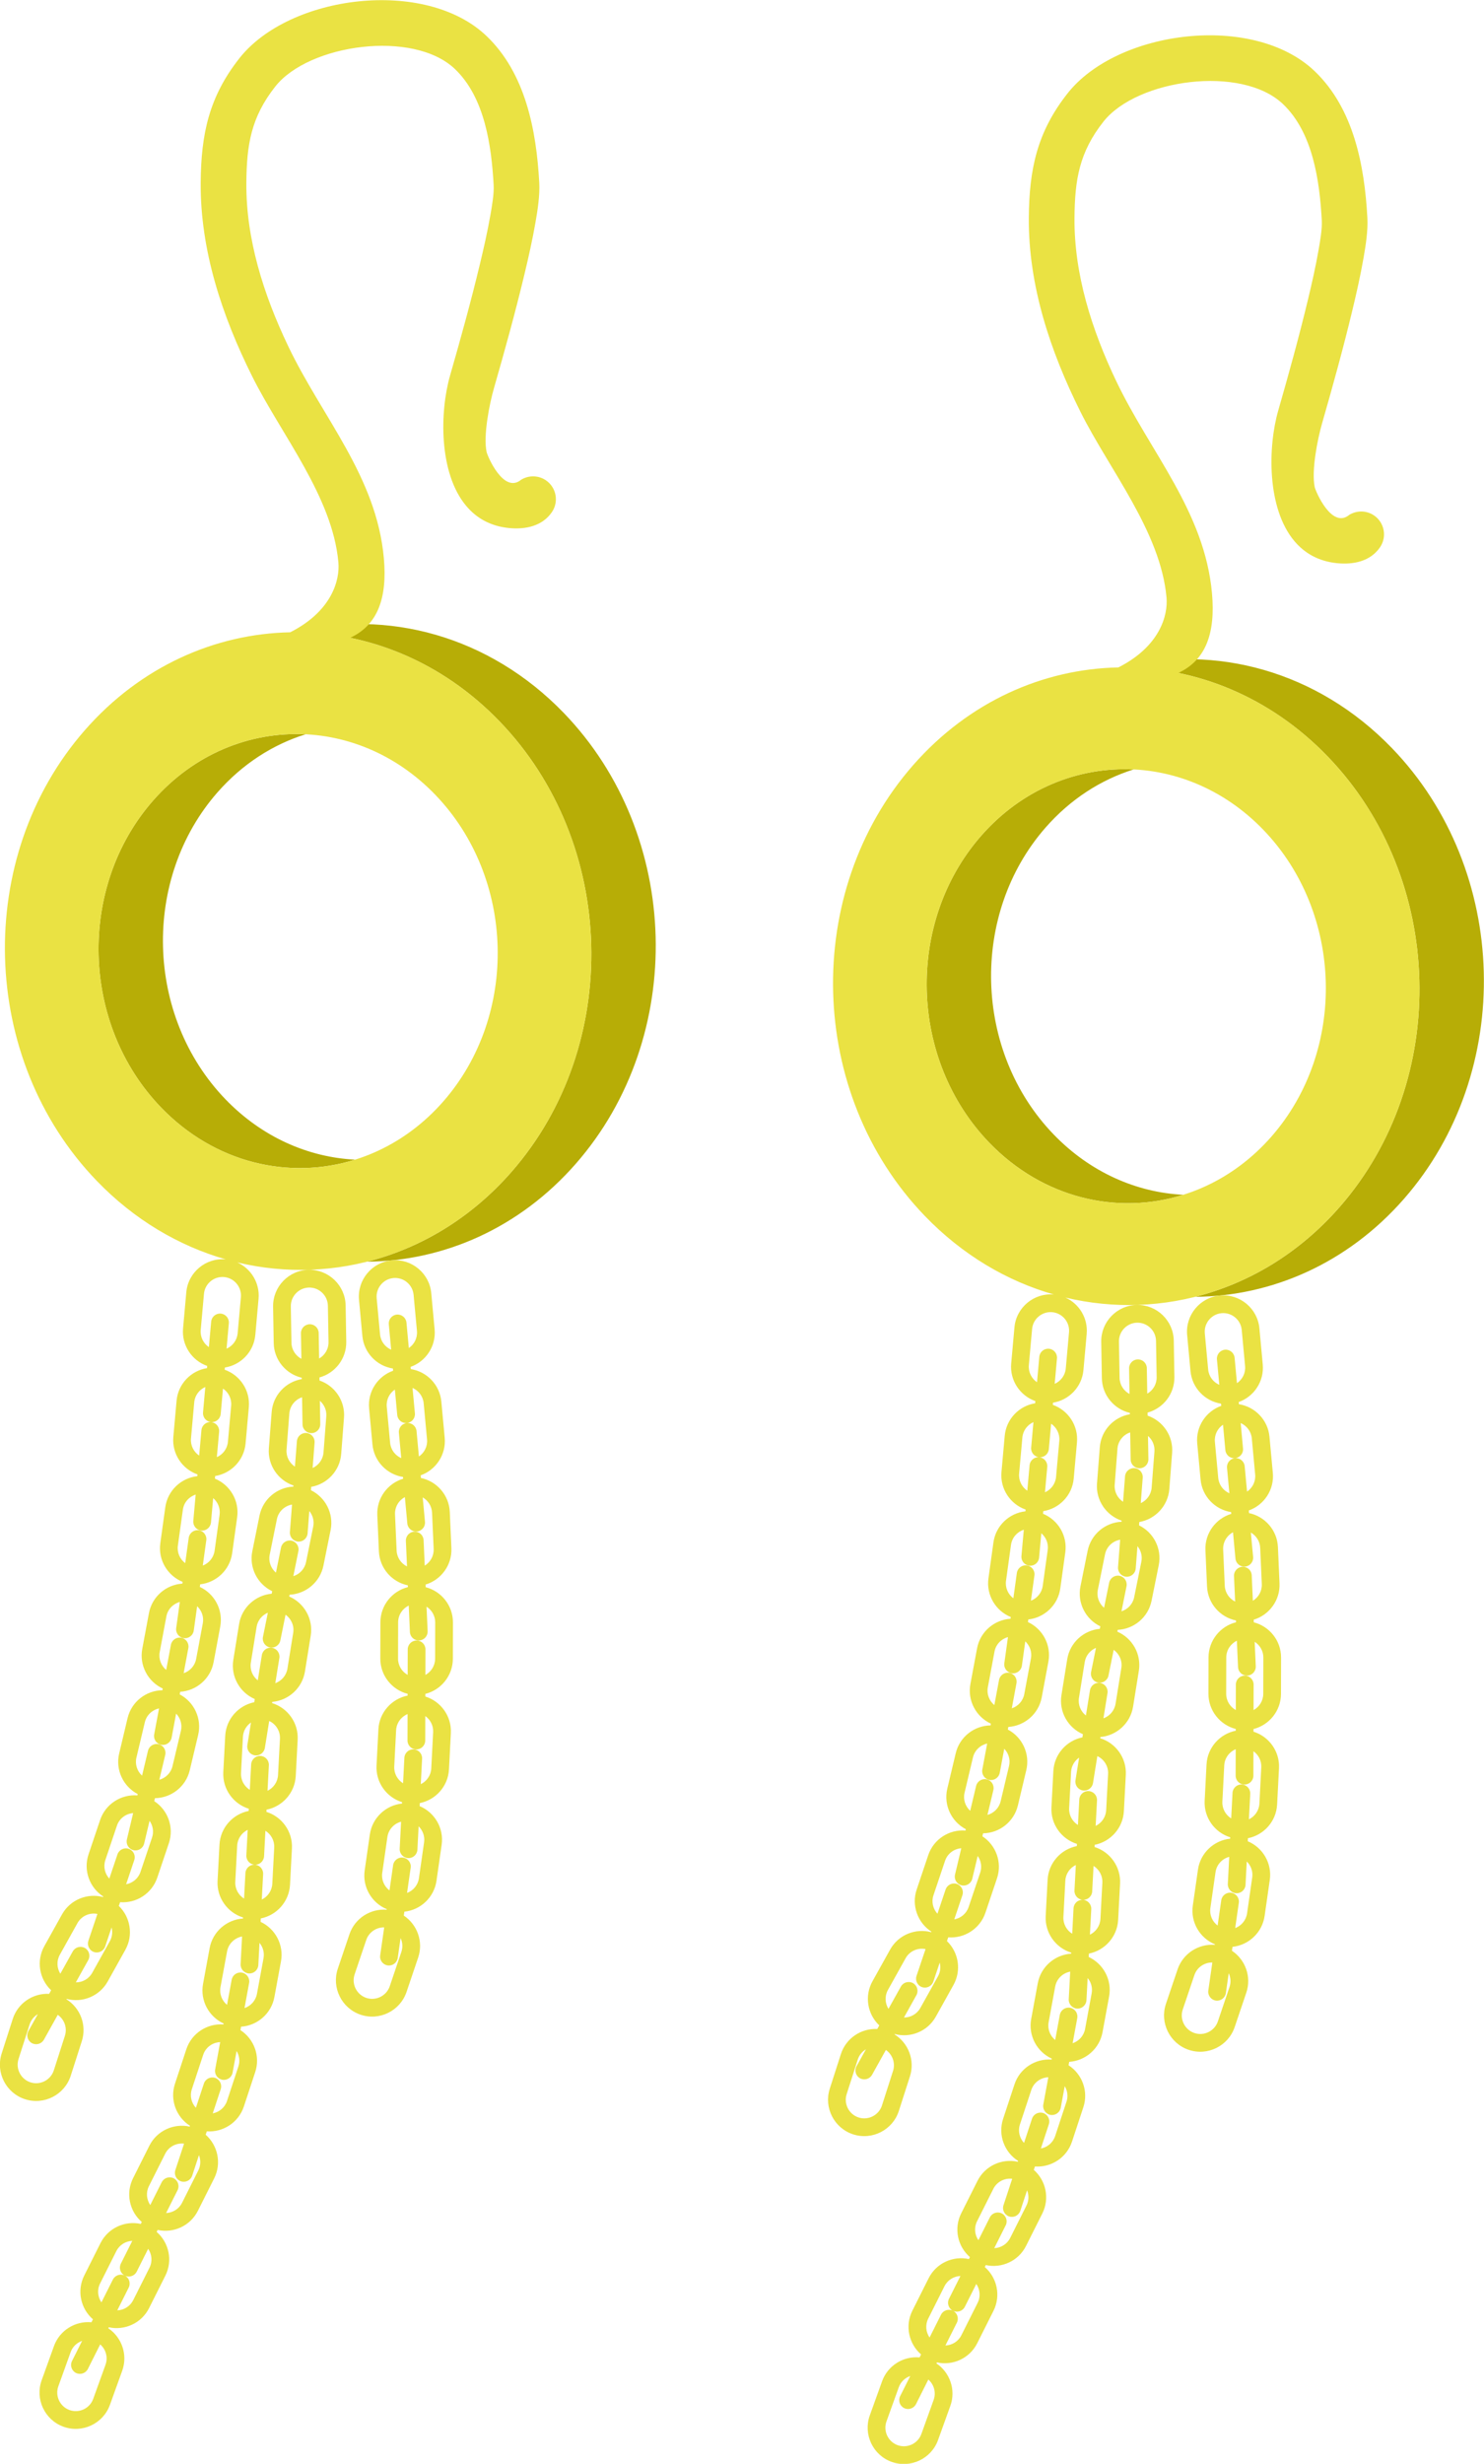 <?xml version="1.0" encoding="UTF-8"?>
<!DOCTYPE svg PUBLIC "-//W3C//DTD SVG 1.1//EN" "http://www.w3.org/Graphics/SVG/1.1/DTD/svg11.dtd">
<!-- Creator: CorelDRAW 2021.5 -->
<svg xmlns="http://www.w3.org/2000/svg" xml:space="preserve" width="699.752mm" height="1160.96mm" version="1.1" style="shape-rendering:geometricPrecision; text-rendering:geometricPrecision; image-rendering:optimizeQuality; fill-rule:evenodd; clip-rule:evenodd"
viewBox="0 0 69975.18 116095.7"
 xmlns:xlink="http://www.w3.org/1999/xlink"
 xmlns:xodm="http://www.corel.com/coreldraw/odm/2003">
 <defs>
  <style type="text/css">
   <![CDATA[
    .fil0 {fill:#B7AD06}
    .fil1 {fill:#EAE243}
   ]]>
  </style>
 </defs>
 <g id="Layer_x0020_1">
  <g id="_1761149179328">
   <path class="fil0" d="M53455.44 36255.32c-1535.16,480.54 -2974.66,1394.21 -4153.42,2738.78 -3569.22,4070.54 -3399.4,10544.16 379.17,14459.26 1727.91,1790.36 3911.17,2735.12 6113.42,2844.53 -3112.87,973.86 -6619.89,164.79 -9150.42,-2457.16 -3778.51,-3914.97 -3948.26,-10388.65 -379.17,-14459.25 1936.93,-2209.14 4576.95,-3255.84 7190.42,-3126.16zm12739.57 20242.07c5243.43,-5980.24 4994,-15490.92 -557.2,-21242.69 -3529.15,-3656.71 -8351.72,-4912.84 -12744.07,-3806.58 3477.86,-24.47 6978.88,1367.15 9707.21,4193.95 5551.18,5751.78 5800.43,15262.45 557.06,21242.69 -1909.9,2178.18 -4285.12,3586.52 -6801.5,4220.35 3598.44,-25.28 7171.98,-1566.72 9838.5,-4607.72zm-51788.91 -21897.83c-1535.18,480.36 -2974.6,1394.21 -4153.44,2738.72 -3569.21,4070.6 -3399.26,10544.16 379.05,14459.45 1728.03,1790.15 3911.29,2734.99 6113.42,2844.22 -3112.75,973.85 -6619.77,164.97 -9150.22,-2457.17 -3778.65,-3914.84 -3948.26,-10388.66 -379.24,-14459.12 1936.94,-2208.96 4576.68,-3255.85 7190.43,-3126.1zm12739.43 20242.01c5243.55,-5980.24 4994.12,-15490.93 -557.12,-21242.83 -3529.09,-3656.64 -8351.72,-4912.71 -12744.01,-3806.46 3477.98,-24.51 6979,1367.17 9707.27,4193.95 5551.12,5751.78 5800.35,15262.47 557.06,21242.71 -1909.98,2178.18 -4285.12,3586.5 -6801.58,4220.35 3598.58,-25.36 7172.04,-1566.6 9838.38,-4607.72z"/>
   <path class="fil1" d="M59948.43 53559.24c3568.89,-4070.72 3399.34,-10544.41 -379.25,-14459.38 -3778.57,-3914.97 -9735.08,-3788.97 -13304.16,281.62 -3569.03,4070.46 -3399.4,10544.28 379.25,14459.13 3778.37,3915.3 9735,3789.09 13304.16,-281.37zm-39049.36 -1655.9c3568.9,-4070.66 3399.34,-10544.34 -379.23,-14459.31 -3778.59,-3914.98 -9735.08,-3788.97 -13304.17,281.63 -3569.02,4070.46 -3399.41,10544.28 379.24,14459.12 3778.39,3915.31 9735.02,3789.04 13304.16,-281.44zm3675.62 -29299.94c349.62,-212.46 806.42,-215.95 1165.87,28.33 490.46,333.29 618.67,1005.13 285.42,1495.75 -451.31,664.16 -1246.78,831.65 -2030.1,753.26 -878.5,-87.93 -1533.24,-473.96 -2007.78,-1036.31 -1312.01,-1554.08 -1252.9,-4457.39 -765.78,-6151.48 500.02,-1739.43 985.09,-3490.38 1407.49,-5250.33 184.53,-769.07 360.59,-1546.91 496.6,-2326.24 70.47,-404.15 172.92,-980.25 150.46,-1389.56 -102.2,-1857.71 -416.2,-4128.15 -1824.28,-5473.25 -1956.49,-1869.13 -6894.23,-1179.8 -8473.98,825.85 -1132.12,1437.62 -1349.75,2723.16 -1362.52,4546.69 -18.27,2625.48 802.68,5234.91 1969.38,7677.8 1607.76,3365.98 4167.65,6141.23 4514.69,9999.67 170.92,1901.72 -313.05,3111.9 -1500.02,3707.1 -24.9,15.55 -50.65,30.33 -76.78,44.91 2551.55,524.87 5002.98,1832.08 7028.31,3930.64 5551.12,5751.78 5800.35,15262.47 557.06,21242.71 -3431.47,3913.56 -8365.15,5344.85 -12921.12,4254.93 646.62,290.98 1070.9,969.27 1003.98,1713.63l-152.85 1703.9c-71.41,795.07 -680.54,1416.33 -1435.67,1536.4l-9.23 103.35c721.72,252.87 1210.52,972.45 1139.08,1767.58l-152.91 1703.82c-71.35,795.15 -680.48,1416.34 -1435.61,1536.47l-11.16 124.34c706.93,288.33 1158.96,1029.92 1049.27,1819.57l-235.23 1694.41c-109.81,790.69 -748.31,1381.69 -1508.34,1465.11l-17.1 122.91c692.82,320.98 1109.73,1082.83 963.22,1866.48l-313.96 1681.57c-146.79,784.76 -812.03,1345.23 -1575.11,1393.23l-22.96 122.97c676.09,354.61 1055.07,1135.94 870.49,1911.46l-396.28 1664.22c-184.91,776.56 -876.94,1303.81 -1641.51,1314.19l-33.28 139.87c639,415.33 944.04,1226.39 689.9,1980.76l-545.9 1621.17c-254.79,756.56 -991.93,1218.71 -1754.16,1159.61l-59.67 177.04c545.76,525.58 693.9,1373.81 308.2,2065.46l-832.81 1494.41c-388.86,697.2 -1197.68,1016.82 -1936.42,819.46l-10.01 17.81c649.91,404.59 969.8,1214.76 725.53,1975.51l-522.74 1628.86c-288.14,897.27 -1254.06,1393.87 -2151.47,1105.92 -897.59,-288.13 -1394.19,-1254.18 -1106.18,-2151.59l523.07 -1628.72c241.61,-753.34 961.14,-1224.01 1716.65,-1185.54l94.53 -169.57c-556.23,-524.54 -709.97,-1380.65 -321.25,-2077.78l832.82 -1494.46c389.05,-697.78 1199.16,-1017.35 1938.55,-818.88l8.39 -25.1c-642.74,-414.16 -950.11,-1227.74 -695.38,-1984.3l545.95 -1621.17c255.19,-757.46 993.61,-1219.56 1756.87,-1159.24l15.09 -63.41c-677.7,-353.95 -1057.73,-1136.25 -873,-1912.69l396.27 -1664.27c184.98,-777.13 877.92,-1304.58 1643.18,-1314.25l15.23 -81.5c-694.3,-320.27 -1112.32,-1083.02 -965.73,-1867.64l314.15 -1681.71c146.58,-785.13 812.95,-1345.94 1576.79,-1393.22l11.55 -82.91c-708.49,-287.49 -1161.68,-1030.05 -1051.93,-1820.73l235.3 -1694.41c109.82,-791.33 749.21,-1382.4 1510.08,-1465.25l7.49 -82.84c-721.53,-252.85 -1210.19,-972.37 -1138.9,-1767.51l152.98 -1703.82c71.29,-795.01 680.35,-1416.02 1435.23,-1536.34l9.22 -103.55c-721.45,-252.85 -1210.05,-972.45 -1138.76,-1767.45l152.97 -1703.89c84.2,-938.64 917.98,-1634.92 1856.61,-1550.73l6.32 0.65c-2208.76,-629.98 -4309.9,-1860.75 -6083.98,-3698.89 -5551.19,-5751.66 -5800.63,-15262.53 -557.06,-21242.71 2626.98,-2995.96 6134.31,-4537.52 9678.5,-4606.43 1960.23,-992.3 2346.24,-2456.51 2270.76,-3297 -278.14,-3094.35 -2689.63,-6010.83 -4056.41,-8745.81 -1436.33,-2874.6 -2458.31,-5971.15 -2436.06,-9139.69 15.94,-2302.06 395.64,-4050.33 1823.96,-5863.91 2356.9,-2992.93 8763.88,-3811.1 11653.44,-1050.58 1844.68,1762.09 2351.74,4453.65 2486.78,6912.04 32.91,596.22 -76.66,1290.31 -179.23,1878.08 -143.76,823.86 -328.86,1645.44 -523.97,2458.58 -429.82,1791.06 -922.96,3572.71 -1431.89,5342.67 -217.8,757.66 -510.73,2237.53 -348.33,3009.19 39.68,188.39 803.65,1998.17 1631.12,1306.32zm-5685.85 68717.44c92.33,197.25 112.08,428.68 37.1,649.91l-548.35 1620.48c-154.19,455.5 -652.74,701.84 -1108.18,547.83l-0.06 0c-455.44,-154.07 -701.91,-652.56 -547.83,-1108.06l548.34 -1620.46c124.71,-368.8 475.57,-600.55 846.37,-593.52l-189.44 1319.74c-32.77,227.69 126.86,440.94 354.47,473.51 227.75,32.72 440.74,-126.85 473.39,-354.85l134.19 -934.58zm-8322.88 -31146.8l0.14 0c478.74,42.9 835.45,469.88 792.36,948.75l-152.85 1703.82c-29.55,328.23 -239.43,598.94 -522.73,722.95l107.62 -1199.03c20.58,-229.17 -150.07,-433.37 -379.19,-453.96 -229.1,-20.58 -433.37,150 -453.96,379.18l-107.62 1198.97c-256.52,-172.46 -414.85,-476.22 -385.43,-804.5l152.97 -1703.7c42.9,-478.86 469.9,-835.47 948.69,-792.48zm-51.86 5255.29l-107.62 1199.17c-20.59,229.1 -224.47,399.62 -453.38,379.23 228.91,20.84 399.31,224.98 378.73,453.96l-107.62 1199.09c283.3,-123.99 493.18,-394.73 522.73,-722.99l152.85 -1703.84c29.56,-328.2 -128.84,-632.22 -385.69,-804.62zm-561.97 1578.4c-228.92,-20.64 -399.31,-224.91 -378.73,-454.01l107.61 -1198.84c-283.23,124.07 -493.06,394.67 -522.41,722.81l-153.03 1703.76c-29.36,328.28 128.84,632.03 385.49,804.49l107.63 -1199.03c20.58,-228.98 224.52,-399.5 453.44,-379.18zm98.9 3582.26l-103.22 1149.73c-20.59,229.31 -224.78,399.83 -453.96,379.25 -229.11,-20.46 -399.76,-224.8 -379.19,-454.03l111.43 -1240.64c-311.43,98.97 -555.96,369.37 -603.78,713.2l-235.3 1694.27c-45.28,326.47 98.08,637.59 346.09,822.3l165.61 -1192.44c31.62,-227.89 243.84,-388.4 471.71,-356.73 227.83,31.62 388.4,243.82 356.79,471.71l-165.61 1192.43c288.98,-110.12 511.7,-370.34 557.05,-696.68l235.37 -1694.53c42.59,-306.92 -81.75,-600.29 -302.99,-787.84zm-755.65 5095.67l-159.03 1145.28c-31.62,228.09 -243.96,388.55 -471.84,356.93 -227.81,-31.62 -388.27,-243.95 -356.66,-471.9l171.1 -1232.45c-314.85,84.84 -570.99,343.24 -634.6,683.78l-314.22 1681.51c-60.46,323.95 68.13,641.38 307.25,837.39l221.03 -1183.28c42.34,-226.08 261.89,-376.6 487.97,-334.28 226.21,42.19 376.66,261.82 334.47,487.9l-221.18 1183.41c293.83,-96.52 528.54,-346.08 589,-670.02l314.22 -1681.71c56.97,-305.25 -54.2,-604.87 -267.51,-802.56zm-991.47 5058.91l-211.88 1134.18c-42.19,226.28 -261.75,376.54 -487.95,334.34 -226.08,-42.19 -376.54,-261.82 -334.22,-487.96l228.79 -1224.91c-319.76,68.46 -589.33,314.36 -669.72,652.31l-396.21 1664.02c-76.32,320.6 36.51,643.89 265.89,851.52l278.78 -1171.03c53.36,-223.88 279.96,-363.36 503.71,-310.08 223.89,53.23 363.31,279.95 310.08,503.78l-278.92 1171.14c298.14,-81.87 544.93,-319.75 621.25,-640.28l396.23 -1664.28c71.67,-301.24 -23.75,-604.94 -225.83,-812.75zm-1252.18 5052.07l-255.38 1072.43c-53.23,224.08 -279.95,363.58 -503.64,310.08 -223.81,-53.09 -363.37,-279.82 -310.08,-503.76l295.83 -1242.71c-340.4,25.41 -650.3,250.13 -765.71,592.48l-545.85 1621.31c-105.23,312.4 -22.05,644.55 187.24,872.17l384.15 -1140.77c73.49,-218.14 311.82,-336.46 529.96,-262.97 217.88,73.42 336.21,311.69 262.79,529.77l-384.21 1140.89c304.34,-54.46 571.77,-268.92 676.88,-581.19l545.95 -1621.12c92.59,-275.11 39.16,-565.64 -117.93,-786.61zm-1790.17 5023.86l-301.24 894.69c-73.55,218.2 -311.88,336.54 -529.89,262.99 -217.96,-73.17 -336.34,-311.82 -262.79,-529.84l425.43 -1263.55c-363.42,-74 -750.35,90.33 -939.9,430.34l-832.89 1494.21c-160.46,287.82 -139.48,629.78 24.78,891.67l586.16 -1051.55c112,-200.79 368.01,-273.69 568.93,-161.75 200.97,112.07 273.75,368.15 161.69,568.93l-586.17 1051.67c309.37,2 611.13,-159.94 771.72,-447.89l832.88 -1494.21c113.74,-203.94 136.33,-435.04 81.29,-645.71zm-2538.19 4117.11l-652.55 1170.84c-112.14,201.11 -368.14,273.83 -569.12,161.82 -200.97,-112.08 -273.75,-368.09 -161.63,-568.94l442.74 -794.29c-177.55,105.23 -319.05,272.84 -386.66,483.69l-522.93 1628.54c-146.91,457.84 107.35,952.62 565.05,1099.55l0.13 0.06c457.58,147.03 952.51,-107.31 1099.41,-565.01l522.74 -1628.98c120.52,-374.66 -28.25,-773.97 -337.18,-987.28zm11848.73 -34268.79l0.14 0c480.74,-8.38 880.75,378.22 888.88,858.96l29.49 1710.47c5.55,329.5 -174.2,621.07 -442.8,774.62l-20.72 -1203.99c-3.86,-229.89 -195.29,-414.81 -425.17,-410.93 -230.15,4.01 -414.99,195.43 -411.19,425.38l20.72 1203.6c-273.57,-144.07 -463.19,-429.23 -468.87,-758.8l-29.42 -1710.36c-8.06,-480.6 378.34,-880.75 858.94,-888.95zm-14.26 -836.42c942.44,-16.06 1723.71,738.62 1739.77,1680.98l29.3 1710.49c13.61,798.09 -525.9,1480.59 -1263.81,1680.6l2.58 145.11c721.14,245.81 1215.61,957.46 1154.32,1750.98l-131.36 1705.57c-61.37,795.85 -662.62,1424.72 -1416.14,1554.47l-12.2 157.74c683.92,333 1086.45,1098.58 928.89,1877.53l-339.05 1676.72c-158.27,782.44 -831.78,1332.98 -1595.5,1369.57l-17.17 85.16c703.08,302.4 1140.77,1055.21 1013.73,1843.77l-272.26 1689.05c-127.11,788.11 -778.24,1364.91 -1539.95,1431.75l-9.35 57.68c732.02,225.12 1248.44,927.09 1206.12,1725.45l-90.19 1708.28c-42.14,797.19 -627.98,1440.39 -1378.27,1588.34l-5.43 103.55c730.56,226.08 1245.37,927.46 1203.29,1724.48l-90.19 1708.41c-42.27,797.08 -628.16,1440.26 -1378.27,1588.07l-8.46 161.11c689.27,321.18 1104.52,1079.8 960.45,1860.93l-309.96 1682.29c-144.77,785.07 -808.75,1347.03 -1571.75,1396.91l-29.81 161.82c638.68,412.27 946.56,1219.79 697.65,1974.02l-536.16 1624.48c-250.14,758.03 -984.56,1224.58 -1747.19,1170.05l-53.03 160.91c570.8,501.2 757.2,1344.28 401.11,2053.73l-767.58 1528.65c-358.22,713.52 -1152.7,1067.73 -1899.2,902.44l-46.57 92.85c578.47,500.15 768.86,1349.03 410.65,2062.35l-767.52 1528.8c-358.02,713.32 -1152.64,1067.6 -1899.26,902.42l-23.79 47.43c635.82,426.99 927.38,1248.57 656.41,2000.48l-579.77 1609.39c-319.51,886.67 -1302.52,1349.03 -2189.09,1029.46 -886.75,-319.43 -1349.03,-1302.38 -1029.6,-2189.21l579.96 -1609.43c269.37,-747.65 1010.58,-1193.48 1768.04,-1123.35l70.33 -140.2c-578.48,-500.03 -768.75,-1348.71 -410.67,-2062.11l767.59 -1528.92c358.28,-713.26 1152.64,-1067.47 1899.12,-902.42l46.65 -92.79c-578.47,-500.09 -769.06,-1348.71 -410.79,-2062.17l767.52 -1528.78c358.6,-714.24 1154.64,-1068.31 1902.1,-901.66l13.09 -39.93c-645.25,-410.16 -957.53,-1221.87 -707.38,-1979.98l536.15 -1624.6c250.41,-759.07 986.31,-1225.87 1750.03,-1169.99l8.32 -45.23c-695.2,-318.41 -1114.96,-1080.31 -970.17,-1865.46l310.08 -1682.34c144.77,-786.05 810.35,-1348.46 1574.58,-1397.11l2.59 -49.03c-730.43,-226.21 -1245.03,-927.34 -1202.97,-1724.54l90.27 -1708.22c42.06,-797.13 627.77,-1440.07 1377.87,-1588.01l5.49 -103.74c-730.49,-226.34 -1245.11,-927.48 -1202.91,-1724.68l90.21 -1708.21c42,-794.17 623.64,-1435.56 1369.75,-1586.61l23.99 -149.28c-702.03,-302.93 -1138.89,-1055.1 -1012.05,-1843.06l272.54 -1689.06c126.84,-787.13 776.73,-1363.49 1537.16,-1431.56l23.95 -118.66c-689.45,-330.46 -1096.2,-1099.34 -937.8,-1881.7l339.06 -1676.86c158.45,-783.47 833.52,-1334.33 1598.53,-1369.75l4 -51.74c-724.81,-243.82 -1222.39,-957.28 -1160.96,-1753.19l131.55 -1705.58c61.23,-796.87 663.84,-1426.2 1418.78,-1554.79l-1.09 -63.92c-744.36,-174.66 -1306.79,-838.18 -1320.6,-1636.29l-29.34 -1710.41c-16.06,-942.36 738.8,-1723.51 1681.04,-1739.7zm524.16 6173.09l18.9 1098.06c4,230.13 -180.96,421.57 -410.99,425.51 -229.93,4.06 -421.49,-181.04 -425.37,-411.07l-21.93 -1279.16c-324.99,107.43 -571.78,401.96 -599.58,762.95l-131.49 1705.64c-25.42,328.66 136.71,630.28 395.44,799.53l92.65 -1200.14c17.55,-229.43 219.75,-402.67 448.98,-384.92 229.38,17.55 402.73,219.75 385,449.12l-92.53 1200.32c281.63,-127.55 488.09,-401.05 513.38,-729.59l131.69 -1705.63c22.06,-287.7 -99.68,-554.93 -304.15,-730.62zm-497.38 5193.94l-81.29 1054.06c-17.74,229.56 -219.75,402.73 -449.13,385.04 -229.43,-17.61 -402.66,-219.74 -384.91,-449.3l99.81 -1294.33c-346.72,58.59 -639.78,324.92 -713.26,688.75l-339.12 1676.66c-65.29,322.98 58.72,642.29 294.79,841.91l238.59 -1179.92c45.68,-225.57 267.44,-372.67 492.8,-327.11 225.57,45.54 372.73,267.37 326.99,492.8l-238.6 1180.18c295.32,-92.14 533.65,-338.27 598.94,-661.33l339.12 -1676.79c54.26,-268.15 -21.95,-533.83 -184.73,-730.62zm-1120.44 4884.51l-245.37 1214.19c-45.81,225.57 -267.5,372.66 -493.05,327.12 -225.44,-45.69 -372.54,-267.24 -327,-493.06l230.6 -1140.58c-271.11,112.72 -480.16,358.73 -530.16,668.1l-272.26 1689c-52.34,325.23 84.19,639.31 328.14,829.46l191.62 -1188.45c36.53,-227.24 252.21,-383 479.39,-346.35 226.98,36.59 383.04,252.34 346.53,479.51l-191.7 1188.65c291.32,-103.88 519.59,-359.25 572.1,-684.56l272.4 -1688.92c54.78,-339.69 -96.71,-667.32 -361.24,-854.11zm-770.43 5007.56l-205.11 1271.87c-36.51,227.23 -252.2,382.92 -479.43,346.39 -227.06,-36.65 -382.86,-252.33 -346.28,-479.57l171.87 -1066.25c-216.97,148.79 -365.3,393.18 -380.14,674.55l-90.27 1708.28c-17.22,329.18 151.95,626.87 414.73,789.85l63.56 -1202.19c12.07,-229.57 210.01,-407.64 439.64,-395.57 229.87,12.4 407.96,210.14 395.69,439.89l-63.55 1202.06c278.59,-134.25 478.41,-412.4 495.76,-741.65l90.27 -1708.21c19.22,-365.95 -192.47,-693.26 -506.74,-839.45zm-179.04 5174.13l-63.55 1202.18c-11.93,229.75 -209.75,407.9 -439.32,395.83 229.63,12.07 407.5,210.01 395.58,439.77l-63.55 1202.19c278.46,-134.27 478.22,-412.54 495.63,-741.79l90.39 -1708.14c17.36,-329.19 -152.25,-627.07 -415.18,-790.04zm-503.05 1597.88c-229.89,-11.99 -407.9,-209.81 -395.83,-439.56l63.55 -1202.14c-278.34,134.41 -477.97,412.47 -495.44,741.47l-90.27 1708.47c-17.22,328.98 152.02,626.54 414.79,789.51l63.49 -1202.12c12.2,-229.61 209.94,-407.62 439.71,-395.63zm224.13 3684.19l-55.23 1044.83c-12.12,229.95 -209.88,407.88 -439.63,395.76 -229.75,-12.12 -407.76,-209.94 -395.7,-439.77l68.78 -1300.77c-348.15,62.52 -639.65,334.79 -707.32,701.97l-310.16 1682.48c-59.67,323.94 69.81,641.06 309.45,836.55l218.2 -1183.87c41.81,-226.39 260.91,-377.18 487.25,-335.5 226.27,41.74 376.98,260.86 335.56,487.26l-218.26 1183.74c293.49,-97.31 527.5,-347.44 587.25,-671.39l310.22 -1682.42c48.96,-265.17 -28.98,-525.76 -190.41,-718.87zm-1079.98 5095.09l-187.63 1017.74c-41.61,226.52 -260.86,377.45 -486.92,335.63 -226.27,-41.62 -377.32,-260.85 -335.58,-487.12l236.86 -1285.3c-355.83,12.26 -684.61,242.86 -802.36,599.46l-536.03 1624.46c-103.24,313.05 -18.2,644.76 192.59,871.08l377.24 -1143.15c72.07,-218.53 309.82,-338.21 528.29,-266.14 218.46,72.13 338.14,309.82 265.89,528.28l-377.25 1143.29c304.21,-56.26 570.16,-272.28 673.38,-585.39l536.03 -1624.46c83.3,-252.22 44.13,-516.75 -84.51,-728.38zm-1774.62 4907.42l-318.91 966.37c-72.01,218.53 -309.62,338.22 -528.16,266.08 -218.52,-72.01 -338.15,-309.63 -266.08,-528.34l411.32 -1246.59c-356.55,-43.87 -719.98,136.52 -889.86,474.87l-767.58 1528.78c-147.76,294.53 -112.08,635.33 63.41,889.92l540.16 -1075.99c103.23,-205.63 355.76,-289.36 561.39,-186.13 205.56,103.28 289.37,355.95 186.27,561.44l-540.29 1075.99c309.05,-11.43 603.58,-186.4 751.52,-480.8l767.65 -1528.79c116.33,-231.76 118.98,-492.27 29.16,-716.81zm-2395.21 4413.13l-540.16 1075.79c-103.29,205.7 -355.82,289.38 -561.44,186.41 205.68,103.23 289.3,355.76 186.19,561.44l-540.29 1075.93c308.93,-11.36 603.72,-186.2 751.66,-480.87l767.46 -1528.66c148.01,-294.53 112.2,-635.31 -63.42,-890.04zm-1101.74 1262.06c-205.49,-103.23 -289.36,-355.76 -185.94,-561.58l540.03 -1075.66c-308.93,11.55 -603.45,186.39 -751.39,480.74l-767.52 1528.78c-147.82,294.53 -112.02,635.19 63.35,889.79l540.15 -1075.8c103.16,-205.68 355.77,-289.5 561.32,-186.27zm-1159.35 3241.71l-581.63 1158.33c-103.23,205.82 -355.9,289.57 -561.46,186.4 -205.63,-103.24 -289.42,-355.9 -186.07,-561.72l476.28 -948.62c-242.97,83.03 -447.76,271.3 -541,530.28l-579.83 1609.31c-163.11,452.41 73.68,955.6 525.96,1118.57l0.13 0c452.34,163.05 955.66,-73.61 1118.7,-525.96l579.9 -1609.49c125.49,-348.41 13.75,-727.07 -250.98,-957.1zm13826.14 -50246.36l0.12 -0.14c478.54,-44.51 906.76,310.73 951.15,789.47l158.46 1703.3c30.44,328.15 -126.85,632.56 -383.06,805.85l-111.43 -1198.77c-21.28,-229.04 -226.07,-399.04 -455.18,-377.69 -229.04,21.29 -398.93,226.07 -377.75,455.18l111.55 1198.64c-283.63,-123.16 -494.35,-393.12 -524.94,-721.26l-158.33 -1703.31c-44.51,-478.61 310.67,-906.76 789.41,-951.27zm-77.5 -832.89c938.44,-87.29 1774.54,606.42 1861.7,1544.72l158.48 1703.45c73.81,794.75 -412.48,1516.2 -1133.36,1771.25l9.55 103.22c755.59,117.83 1366.77,736.96 1440.58,1531.83l158.48 1703.31c73.81,794.88 -412.48,1516.22 -1133.36,1771.25l11.55 124.26c747.53,155.37 1326.32,802.88 1361.62,1599.25l75.68 1709c35.29,797.52 -485.44,1494.46 -1217.74,1714.34l5.49 123.75c739.51,190.07 1287.54,863.91 1285.54,1661.11l-4.06 1710.61c-2,798.36 -554.74,1470.2 -1296.52,1655.62l-0.31 125.06c729.25,226.2 1243.48,925.98 1202.5,1722.14l-88.06 1708.41c-41.04,797.14 -626.04,1441.05 -1376.01,1589.96l-7.49 143.62c703.66,292.66 1150.7,1034.95 1037.47,1822.79l-243.04 1693.38c-113.43,790.18 -754.63,1378.15 -1514.98,1458.14l-26.58 184.98c631.96,417.96 931.52,1225.48 677.52,1975.53l-548.22 1620.59c-302.22,892.62 -1275.74,1374.07 -2168.38,1071.86 -892.87,-301.88 -1374.46,-1275.68 -1072.24,-2168.37l548.16 -1620.66c256.08,-756.68 994.88,-1217.81 1758.02,-1156.58l3.74 -26.13c-707.2,-290.66 -1157.03,-1035.27 -1043.54,-1825.57l243.12 -1693.18c113.61,-791.27 756.23,-1379.49 1517.75,-1458.47l3.35 -65.04c-730.62,-225.23 -1246.32,-925.91 -1205.35,-1722.79l88.2 -1708.6c40.91,-797.85 626.88,-1442.07 1377.68,-1590.22l0.2 -82.97c-740.82,-189.1 -1290.2,-863.46 -1288.2,-1661.7l4.2 -1710.79c1.87,-798.68 555.44,-1470.92 1298.06,-1655.82l-3.68 -83.82c-748.88,-154.39 -1329.16,-802.36 -1364.44,-1599.89l-75.69 -1708.99c-35.42,-798.17 486.28,-1495.3 1219.55,-1714.67l-7.69 -82.71c-755.39,-117.94 -1366.46,-737.07 -1440.39,-1531.89l-158.33 -1703.38c-74.07,-794.68 412.35,-1515.88 1133.02,-1771.05l-9.67 -103.43c-755.39,-117.94 -1366.34,-736.93 -1440.41,-1531.89l-158.32 -1703.3c-87.23,-938.32 606.55,-1774.28 1544.85,-1861.52zm979.03 6010.57l111.35 1198.77c21.23,228.14 -146.97,431.95 -374.4,454.99 227.81,-19.36 430.79,149.94 452.01,377.88l111.57 1198.91c256.2,-173.31 413.5,-477.7 382.92,-805.85l-158.34 -1703.32c-30.58,-328.26 -241.3,-598.21 -525.11,-721.38zm-269.51 1654.27c-227.75,19.43 -430.8,-149.94 -451.89,-378.01l-111.55 -1198.65c-256.02,173.37 -413.31,477.65 -382.74,805.73l158.34 1703.18c30.58,328.27 241.3,598.35 524.93,721.39l-111.43 -1198.77c-21.16,-227.95 146.91,-431.89 374.34,-454.87zm749.27 3504.7l106.9 1149.55c21.43,229.23 -148.58,433.89 -377.63,455.18 -229.1,21.42 -433.89,-148.59 -455.18,-377.83l-115.3 -1240.19c-288.27,153.68 -479.9,464.02 -464.53,810.75l75.67 1708.86c14.58,329.32 212.02,609.26 489.32,745.97l-53.23 -1202.77c-10.2,-229.75 169.37,-426.09 399.24,-436.15 229.75,-10.32 426.09,169.37 436.42,399.12l53.23 1202.84c264.2,-160.78 436.09,-457.13 421.63,-786.3l-75.75 -1708.99c-13.73,-309.76 -189.23,-575.71 -440.79,-720.04zm180.45 5148.32l51.17 1155.17c10.32,230.07 -169.49,426.34 -399.3,436.53 -229.76,10.14 -426.03,-169.49 -436.35,-399.5l-55.05 -1242.97c-294.33,140.53 -499.24,441.06 -500.21,787.47l-4.2 1710.59c-0.83,329.57 183.3,618.3 453.96,767.78l2.91 -1203.67c0.65,-230.07 189.24,-417.82 419.31,-417.19 230.08,0.52 417.82,189.18 417.31,419.19l-2.96 1203.87c271.43,-148.14 456.85,-436.09 457.7,-765.72l4.26 -1710.73c0.83,-310.6 -162.91,-585.13 -408.55,-740.82zm-58.12 5154.86l-2.84 1153.86c-0.53,230.13 -189.23,417.7 -419.32,417.17 -229.95,-0.51 -417.69,-189.22 -417.05,-419.3l2.91 -1246.19c-302.02,125.36 -522.48,416.08 -540.36,762.93l-88.06 1708.35c-17.03,329.12 152.84,626.68 415.88,789.27l61.89 -1202.25c11.86,-229.82 209.49,-408.02 439.12,-396.28 229.87,11.87 408.07,209.49 396.27,439.38l-61.95 1202.18c278.41,-134.58 477.91,-413.18 494.81,-742.3l88.01 -1708.47c15.87,-309.23 -133.04,-590.61 -369.31,-758.35zm-315.89 5195.36l-56.71 1100.96c-11.75,230.01 -209.5,408.27 -439.12,396.21 -229.75,-11.69 -408.03,-209.31 -396.22,-439.26l65.74 -1275.73c-330.14,86.65 -594.34,363.88 -645.77,721.38l-242.85 1693.46c-46.84,326.26 94.91,637.96 342.08,823.78l171.05 -1191.48c32.77,-227.76 245.76,-387.38 473.57,-354.6 227.55,32.65 387.18,245.49 354.53,473.37l-171.04 1191.49c289.36,-108.91 513.45,-368.02 560.29,-694.17l242.97 -1693.18c41.3,-287.31 -64.06,-563.44 -258.52,-752.23zm38199.44 6920.8c92.33,197.17 112.06,428.6 37.1,649.83l-548.36 1620.48c-154.2,455.58 -652.73,701.91 -1108.19,547.83l-0.06 0c-455.44,-154 -701.91,-652.48 -547.83,-1108.04l548.35 -1620.42c124.72,-368.79 475.57,-600.55 846.36,-593.51l-189.42 1319.68c-32.78,227.7 126.84,440.93 354.47,473.51 227.75,32.77 440.73,-126.85 473.37,-354.79l134.21 -934.57zm-8322.88 -31146.88l0.12 0c478.74,42.97 835.47,469.9 792.37,948.76l-152.84 1703.83c-29.55,328.27 -239.43,598.99 -522.75,722.99l107.63 -1199.09c20.58,-229.1 -150.08,-433.37 -379.18,-453.95 -229.11,-20.59 -433.37,150.07 -453.96,379.17l-107.62 1198.97c-256.53,-172.4 -414.87,-476.22 -385.51,-804.42l153.05 -1703.76c42.9,-478.82 469.9,-835.41 948.69,-792.5zm74.78 -833.13l5.93 0.63c-2208.63,-630.1 -4309.64,-1860.81 -6083.61,-3698.83 -5551.18,-5751.64 -5800.61,-15262.59 -557.04,-21242.7 2626.96,-2995.97 6134.24,-4537.59 9678.48,-4606.43 1960.23,-992.37 2346.26,-2456.58 2270.77,-3297.01 -278.15,-3094.35 -2689.68,-6010.83 -4056.4,-8745.87 -1436.33,-2874.53 -2458.32,-5971.07 -2436.06,-9139.69 15.93,-2302.04 395.64,-4050.33 1823.96,-5863.91 2356.9,-2992.87 8763.86,-3811.1 11653.44,-1050.56 1844.68,1762.15 2351.73,4453.64 2486.77,6912.08 32.9,596.23 -76.65,1290.33 -179.24,1878.04 -143.74,823.92 -328.86,1645.44 -523.96,2458.64 -429.83,1791 -922.95,3572.63 -1431.88,5342.65 -217.82,757.6 -510.8,2237.49 -348.34,3009.19 39.67,188.34 803.65,1998.17 1631.11,1306.26 349.64,-212.4 806.43,-215.88 1165.87,28.39 490.48,333.25 618.67,1005.09 285.44,1495.69 -451.38,664.16 -1246.78,831.67 -2030.1,753.34 -878.5,-88.01 -1533.24,-474.04 -2007.78,-1036.32 -1312.08,-1554.15 -1252.91,-4457.46 -765.79,-6151.55 500.03,-1739.43 985.08,-3490.3 1407.5,-5250.32 184.52,-769.08 360.59,-1546.86 496.6,-2326.25 70.45,-404.15 172.91,-980.24 150.46,-1389.56 -102.2,-1857.64 -416.28,-4128.07 -1824.28,-5473.24 -1956.49,-1869.12 -6894.23,-1179.75 -8473.99,825.85 -1132.19,1437.67 -1349.75,2723.17 -1362.51,4546.74 -18.33,2625.49 802.6,5234.92 1969.38,7677.76 1607.76,3366.03 4167.63,6141.21 4514.68,9999.73 170.91,1901.64 -313.05,3111.84 -1500.08,3707.04 -24.84,15.53 -50.58,30.38 -76.71,44.96 2551.55,524.8 5002.96,1832.03 7028.29,3930.59 5551.12,5751.78 5800.37,15262.45 557.06,21242.69 -3431.39,3913.5 -8365.01,5344.86 -12920.79,4255.07 646.49,290.98 1070.51,969.26 1003.67,1713.57l-152.91 1703.82c-71.35,795.15 -680.55,1416.34 -1435.61,1536.46l-9.23 103.31c721.7,252.85 1210.5,972.49 1139.08,1767.56l-152.91 1703.9c-71.35,795.08 -680.55,1416.34 -1435.61,1536.47l-11.17 124.32c706.94,288.35 1158.95,1029.86 1049.28,1819.52l-235.23 1694.41c-109.83,790.68 -748.31,1381.68 -1508.34,1465.18l-17.1 122.84c692.8,320.97 1109.73,1082.82 963.2,1866.47l-313.94 1681.65c-146.79,784.68 -812.05,1345.23 -1575.11,1393.23l-22.98 122.91c676.1,354.65 1055.09,1135.98 870.51,1911.45l-396.29 1664.27c-184.98,776.5 -876.95,1303.75 -1641.5,1314.13l-33.3 139.89c639,415.31 944.06,1226.37 689.91,1980.74l-545.95 1621.19c-254.73,756.61 -991.87,1218.76 -1754.1,1159.59l-59.68 177.06c545.71,525.57 693.9,1373.81 308.21,2065.52l-832.81 1494.33c-388.86,697.26 -1197.68,1016.88 -1936.42,819.46l-10.01 17.87c649.9,404.61 969.78,1214.72 725.53,1975.46l-522.75 1628.92c-288.14,897.28 -1254.06,1393.82 -2151.46,1105.93 -897.59,-288.15 -1394.19,-1254.2 -1106.18,-2151.59l523.05 -1628.8c241.63,-753.32 961.16,-1223.93 1716.67,-1185.54l94.52 -169.55c-556.22,-524.56 -709.98,-1380.67 -321.24,-2077.79l832.82 -1494.47c389.05,-697.77 1199.15,-1017.27 1938.55,-818.82l8.39 -25.08c-642.75,-414.16 -950.11,-1227.76 -695.4,-1984.36l545.97 -1621.19c255.17,-757.4 993.59,-1219.54 1756.87,-1159.16l15.09 -63.43c-677.72,-354.01 -1057.73,-1136.31 -873.02,-1912.67l396.29 -1664.28c184.9,-777.13 877.92,-1304.57 1643.18,-1314.26l15.22 -81.48c-694.29,-320.28 -1112.31,-1083.02 -965.72,-1867.64l314.14 -1681.71c146.59,-785.13 812.94,-1346 1576.8,-1393.23l11.55 -82.98c-708.49,-287.49 -1161.68,-1029.97 -1051.93,-1820.67l235.3 -1694.41c109.8,-791.33 749.2,-1382.45 1510.08,-1465.29l7.49 -82.84c-721.53,-252.85 -1210.21,-972.38 -1138.91,-1767.45l152.98 -1703.9c71.3,-794.94 680.36,-1416 1435.23,-1536.34l9.23 -103.55c-721.52,-252.85 -1210.07,-972.43 -1138.77,-1767.44l152.97 -1703.84c84.21,-938.68 917.99,-1634.98 1856.62,-1550.77zm-126.66 6088.44l-107.62 1199.15c-20.57,229.17 -224.46,399.69 -453.36,379.31 228.9,20.78 399.3,224.92 378.72,453.96l-107.63 1199.03c283.32,-124.01 493.2,-394.67 522.75,-722.95l152.84 -1703.82c29.55,-328.28 -128.85,-632.3 -385.7,-804.68zm-561.95 1578.46c-228.92,-20.72 -399.38,-224.92 -378.8,-454.09l107.68 -1198.84c-283.23,124.13 -493.06,394.73 -522.41,722.87l-153.05 1703.78c-29.34,328.21 128.86,632.03 385.51,804.43l107.62 -1198.97c20.59,-229.04 224.53,-399.57 453.45,-379.18zm98.9 3582.18l-103.22 1149.74c-20.59,229.36 -224.8,399.88 -453.98,379.3 -229.1,-20.51 -399.75,-224.84 -379.17,-454.08l111.43 -1240.65c-311.45,99.05 -556.04,369.45 -603.78,713.2l-235.3 1694.28c-45.3,326.47 98.06,637.64 346.08,822.31l165.62 -1192.46c31.56,-227.81 243.82,-388.4 471.63,-356.67 227.89,31.56 388.48,243.84 356.87,471.65l-165.63 1192.51c288.98,-110.2 511.7,-370.4 557.07,-696.74l235.29 -1694.49c42.65,-306.97 -81.67,-600.34 -302.91,-787.9zm-755.65 5095.68l-159.05 1145.35c-31.61,228.07 -243.94,388.47 -471.82,356.85 -227.81,-31.54 -388.29,-243.88 -356.67,-471.88l171.11 -1232.45c-314.91,84.84 -570.99,343.3 -634.62,683.82l-314.2 1681.45c-60.46,323.95 68.13,641.4 307.23,837.47l221.05 -1183.36c42.32,-226.07 261.89,-376.54 487.95,-334.21 226.21,42.2 376.68,261.77 334.49,487.83l-221.18 1183.42c293.82,-96.45 528.54,-346.09 589,-670.03l314.2 -1681.7c56.97,-305.24 -54.2,-604.82 -267.49,-802.56zm-991.47 5058.9l-211.88 1134.2c-42.19,226.32 -261.76,376.59 -487.97,334.32 -226.07,-42.19 -376.53,-261.74 -334.26,-487.95l228.84 -1224.9c-319.75,68.46 -589.32,314.4 -669.78,652.29l-396.14 1664.08c-76.32,320.6 36.51,643.91 265.89,851.47l278.78 -1171.04c53.36,-223.87 279.95,-363.3 503.7,-310.07 223.88,53.22 363.3,279.94 310.08,503.83l-278.92 1171.16c298.15,-81.94 544.94,-319.76 621.26,-640.36l396.15 -1664.28c71.75,-301.24 -23.67,-604.93 -225.75,-812.75zm-1252.2 5052.13l-255.36 1072.44c-53.23,224.09 -279.95,363.51 -503.64,310.08 -223.89,-53.16 -363.44,-279.88 -310.08,-503.83l295.82 -1242.64c-340.41,25.42 -650.29,250.14 -765.72,592.41l-545.83 1621.31c-105.23,312.41 -22.07,644.56 187.24,872.18l384.14 -1140.77c73.5,-218.07 311.83,-336.47 529.97,-262.92 217.88,73.36 336.21,311.63 262.79,529.77l-384.22 1140.91c304.33,-54.54 571.78,-268.93 676.87,-581.27l545.97 -1621.04c92.59,-275.17 39.16,-565.72 -117.95,-786.63zm-1790.15 5023.81l-301.24 894.68c-73.55,218.22 -311.9,336.54 -529.9,263.05 -218.01,-73.16 -336.35,-311.88 -262.79,-529.89l425.44 -1263.55c-363.44,-74 -750.36,90.32 -939.92,430.35l-832.87 1494.27c-160.46,287.81 -139.5,629.7 24.76,891.59l586.17 -1051.53c112,-200.79 368.02,-273.63 568.93,-161.69 200.98,112 273.76,368.14 161.68,568.93l-586.15 1051.59c309.37,2 611.13,-159.94 771.71,-447.82l832.89 -1494.27c113.74,-203.95 136.33,-435.05 81.29,-645.71zm-2538.19 4117.12l-652.55 1170.82c-112.14,201.11 -368.15,273.89 -569.12,161.82 -200.99,-112 -273.77,-368.02 -161.63,-568.93l442.73 -794.24c-177.56,105.23 -319.04,272.8 -386.67,483.65l-522.93 1628.52c-146.91,457.84 107.37,952.64 565.07,1099.55l0.13 0.12c457.57,146.98 952.49,-107.29 1099.41,-565.05l522.74 -1628.99c120.52,-374.66 -28.27,-773.98 -337.18,-987.27zm11848.73 -34268.79l0.13 0c480.73,-8.4 880.75,378.21 888.89,858.94l29.48 1710.48c5.54,329.51 -174.21,621.12 -442.79,774.63l-20.72 -1204.01c-3.86,-229.88 -195.3,-414.79 -425.19,-410.86 -230.13,3.94 -414.97,195.37 -411.17,425.38l20.7 1203.55c-273.55,-144.07 -463.18,-429.25 -468.85,-758.76l-29.43 -1710.34c-8.07,-480.6 378.34,-880.83 858.95,-889.01zm-14.26 -836.36c942.44,-16.07 1723.71,738.62 1739.77,1680.92l29.28 1710.47c13.63,798.17 -525.88,1480.59 -1263.8,1680.66l2.51 145.11c721.21,245.82 1215.69,957.47 1154.38,1751l-131.35 1705.5c-61.36,795.85 -662.62,1424.72 -1416.13,1554.54l-12.2 157.68c683.9,332.98 1086.43,1098.64 928.89,1877.57l-339.06 1676.74c-158.26,782.43 -831.78,1332.96 -1595.5,1369.49l-17.16 85.16c703.06,302.41 1140.77,1055.22 1013.73,1843.83l-272.34 1689c-127.04,788.1 -778.16,1364.9 -1539.89,1431.82l-9.35 57.6c731.98,225.18 1248.46,927.15 1206.12,1725.51l-90.19 1708.22c-42.13,797.21 -627.96,1440.41 -1378.27,1588.34l-5.41 103.55c730.48,226.08 1245.35,927.54 1203.29,1724.56l-90.21 1708.33c-42.25,797.08 -628.16,1440.27 -1378.26,1588.15l-8.51 161.03c689.32,321.25 1104.57,1079.8 960.49,1860.95l-309.94 1682.34c-144.79,785 -808.76,1347.03 -1571.77,1396.91l-29.79 161.81c638.66,412.22 946.5,1219.75 697.63,1974.04l-536.14 1624.4c-250.16,758.11 -984.58,1224.64 -1747.19,1170.13l-53.04 160.85c570.81,501.18 757.2,1344.32 401.12,2053.71l-767.58 1528.73c-358.22,713.52 -1152.72,1067.73 -1899.2,902.44l-46.59 92.83c578.48,500.09 768.82,1348.97 410.67,2062.31l-767.52 1528.78c-358.02,713.32 -1152.64,1067.6 -1899.26,902.44l-23.81 47.48c635.84,426.92 927.4,1248.52 656.43,2000.49l-579.79 1609.31c-319.55,886.69 -1302.51,1349.03 -2189.07,1029.54 -886.75,-319.45 -1349.03,-1302.46 -1029.6,-2189.21l579.96 -1609.45c269.37,-747.65 1010.57,-1193.54 1768.03,-1123.34l70.32 -140.21c-578.48,-500.01 -768.75,-1348.71 -410.66,-2062.15l767.59 -1528.86c358.27,-713.32 1152.63,-1067.54 1899.13,-902.44l46.64 -92.83c-578.48,-500.03 -769.07,-1348.72 -410.79,-2062.11l767.52 -1528.79c358.61,-714.29 1154.64,-1068.38 1902.11,-901.73l13.09 -39.87c-645.26,-410.22 -957.53,-1221.87 -707.4,-1980.04l536.17 -1624.53c250.39,-759.14 986.3,-1225.87 1750.01,-1170l8.32 -45.29c-695.19,-318.34 -1115.02,-1080.31 -970.17,-1865.44l310.08 -1682.29c144.79,-786.1 810.37,-1348.51 1574.6,-1397.16l2.58 -49.03c-730.42,-226.15 -1245.03,-927.29 -1202.96,-1724.48l90.19 -1708.29c42.14,-797.06 627.85,-1440.08 1377.94,-1588.02l5.42 -103.74c-730.42,-226.27 -1245.03,-927.4 -1202.83,-1724.6l90.19 -1708.29c42.02,-794.17 623.65,-1435.56 1369.75,-1586.53l24.01 -149.36c-702.05,-302.93 -1138.91,-1055.1 -1012.05,-1843.06l272.52 -1689.06c126.84,-787.13 776.75,-1363.49 1537.18,-1431.56l23.93 -118.65c-689.45,-330.47 -1096.18,-1099.28 -937.78,-1881.71l339.04 -1676.86c158.47,-783.45 833.53,-1334.33 1598.55,-1369.67l4 -51.82c-724.83,-243.82 -1222.39,-957.2 -1160.98,-1753.19l131.56 -1705.5c61.23,-796.88 663.84,-1426.2 1418.72,-1554.85l-1.03 -63.94c-744.37,-174.66 -1306.78,-838.18 -1320.59,-1636.21l-29.35 -1710.48c-16.07,-942.31 738.81,-1723.44 1681.05,-1739.63zm524.16 6173.01l18.9 1098.06c4,230.21 -181.04,421.64 -410.99,425.51 -229.95,4.06 -421.5,-181.04 -425.37,-410.99l-21.95 -1279.22c-324.97,107.43 -571.76,401.95 -599.57,763l-131.5 1705.64c-25.41,328.66 136.73,630.22 395.44,799.52l92.65 -1200.12c17.55,-229.44 219.77,-402.73 449,-385 229.36,17.55 402.73,219.82 384.98,449.12l-92.51 1200.32c281.63,-127.55 488.09,-400.98 513.38,-729.58l131.68 -1705.63c22.01,-287.69 -99.68,-554.94 -304.14,-730.63zm-497.38 5193.96l-81.29 1054.1c-17.75,229.5 -219.77,402.67 -449.13,385.06 -229.43,-17.67 -402.66,-219.82 -384.92,-449.38l99.81 -1294.25c-346.73,58.57 -639.77,324.85 -713.26,688.73l-339.12 1676.6c-65.3,323 58.71,642.37 294.8,841.99l238.59 -1180c45.68,-225.55 267.43,-372.66 492.8,-327.11 225.49,45.62 372.73,267.37 326.98,492.8l-238.59 1180.19c295.3,-92.07 533.65,-338.21 598.94,-661.32l339.1 -1676.74c54.26,-268.2 -21.99,-533.9 -184.71,-730.67zm-1120.44 4884.5l-245.38 1214.18c-45.8,225.57 -267.49,372.68 -493.06,327.12 -225.42,-45.68 -372.52,-267.24 -326.98,-492.99l230.6 -1140.57c-271.11,112.64 -480.16,358.65 -530.16,668.04l-272.28 1689.04c-52.32,325.19 84.21,639.27 328.15,829.46l191.63 -1188.51c36.51,-227.23 252.2,-382.92 479.37,-346.27 226.98,36.51 383.06,252.33 346.47,479.45l-191.62 1188.69c291.3,-103.86 519.57,-359.24 572.1,-684.54l272.4 -1688.94c54.78,-339.69 -96.72,-667.32 -361.24,-854.16zm-770.43 5007.61l-205.11 1271.81c-36.51,227.23 -252.21,382.98 -479.45,346.41 -227.04,-36.65 -382.86,-252.28 -346.27,-479.51l171.88 -1066.25c-216.99,148.77 -365.3,393.12 -380.14,674.55l-90.27 1708.22c-17.24,329.23 151.94,626.93 414.73,789.9l63.55 -1202.26c12.06,-229.55 210.02,-407.62 439.63,-395.55 229.89,12.38 407.96,210.13 395.7,439.89l-63.55 1202.12c278.6,-134.33 478.42,-412.47 495.77,-741.65l90.26 -1708.28c19.23,-365.96 -192.46,-693.27 -506.73,-839.4zm-179.04 5174.07l-63.55 1202.26c-11.95,229.75 -209.76,407.82 -439.32,395.75 229.63,12.07 407.5,210.02 395.56,439.77l-63.55 1202.26c278.48,-134.33 478.22,-412.61 495.65,-741.78l90.39 -1708.16c17.36,-329.17 -152.27,-627.13 -415.18,-790.1zm-503.07 1597.89c-229.88,-11.94 -407.89,-209.76 -395.83,-439.51l63.57 -1202.12c-278.35,134.39 -477.97,412.47 -495.46,741.45l-90.25 1708.41c-17.23,328.98 152,626.62 414.73,789.59l63.55 -1202.12c12.19,-229.69 209.94,-407.64 439.69,-395.7zm224.15 3684.18l-55.23 1044.83c-12.2,229.95 -209.88,407.96 -439.63,395.76 -229.76,-12.06 -407.76,-209.88 -395.7,-439.75l68.78 -1300.72c-348.21,62.46 -639.71,334.73 -707.34,701.97l-310.14 1682.41c-59.68,323.95 69.81,641.07 309.43,836.63l218.22 -1183.87c41.8,-226.41 260.91,-377.18 487.24,-335.5 226.28,41.68 376.93,260.85 335.57,487.24l-218.26 1183.74c293.49,-97.35 527.5,-347.5 587.25,-671.45l310.2 -1682.4c48.91,-265.11 -28.96,-525.77 -190.39,-718.89zm-1080 5095.17l-187.61 1017.73c-41.62,226.47 -260.86,377.38 -486.94,335.56 -226.27,-41.54 -377.31,-260.78 -335.63,-487.12l236.92 -1285.28c-355.88,12.32 -684.62,242.91 -802.37,599.51l-536.02 1624.47c-103.23,312.99 -18.19,644.74 192.59,871l377.25 -1143.09c72.06,-218.52 309.82,-338.2 528.28,-266.2 218.46,72.13 338.15,309.88 265.88,528.28l-377.23 1143.35c304.2,-56.32 570.15,-272.32 673.38,-585.45l536.03 -1624.46c83.3,-252.22 44.13,-516.74 -84.53,-728.3zm-1774.6 4907.42l-318.93 966.36c-71.99,218.46 -309.62,338.21 -528.14,266.09 -218.54,-72.07 -338.15,-309.7 -266.08,-528.42l411.3 -1246.52c-356.53,-43.94 -719.97,136.53 -889.84,474.8l-767.6 1528.86c-147.74,294.53 -112.06,635.25 63.43,889.92l540.15 -1076c103.24,-205.62 355.77,-289.43 561.4,-186.2 205.54,103.3 289.36,355.95 186.25,561.44l-540.28 1076.05c309.04,-11.47 603.59,-186.39 751.53,-480.85l767.65 -1528.79c116.33,-231.75 118.96,-492.28 29.16,-716.74zm-2395.22 4413.06l-540.15 1075.8c-103.31,205.74 -355.84,289.44 -561.46,186.39 205.7,103.23 289.31,355.76 186.21,561.52l-540.29 1075.86c308.91,-11.3 603.72,-186.14 751.65,-480.8l767.47 -1528.72c147.93,-294.53 112.12,-635.26 -63.43,-890.05zm-1101.73 1262.13c-205.5,-103.23 -289.38,-355.76 -185.95,-561.58l540.03 -1075.74c-308.92,11.55 -603.45,186.41 -751.4,480.74l-767.52 1528.78c-147.82,294.55 -112,635.21 63.37,889.86l540.15 -1075.79c103.16,-205.69 355.76,-289.5 561.32,-186.27zm-1159.35 3241.65l-581.65 1158.32c-103.23,205.81 -355.88,289.62 -561.44,186.39 -205.63,-103.23 -289.44,-355.89 -186.08,-561.7l476.29 -948.64c-242.99,83.1 -447.78,271.37 -541,530.29l-579.84 1609.38c-163.1,452.33 73.68,955.53 525.96,1118.51l0.13 0c452.35,163.09 955.66,-73.62 1118.71,-525.97l579.9 -1609.44c125.42,-348.41 13.73,-727.07 -250.98,-957.14zm13826.12 -50246.32l0.14 -0.12c478.54,-44.53 906.74,310.71 951.13,789.45l158.46 1703.32c30.46,328.15 -126.84,632.54 -383.04,805.78l-111.43 -1198.76c-21.29,-229 -226.08,-399 -455.18,-377.71 -229.04,21.36 -398.93,226.09 -377.77,455.25l111.57 1198.65c-283.64,-123.18 -494.43,-393.18 -524.94,-721.33l-158.33 -1703.32c-44.59,-478.6 310.65,-906.68 789.39,-951.21zm-77.48 -832.94c938.44,-87.23 1774.54,606.42 1861.7,1544.72l158.4 1703.44c73.87,794.81 -412.41,1516.22 -1133.28,1771.26l9.54 103.23c755.6,117.81 1366.78,736.94 1440.59,1531.81l158.46 1703.39c73.81,794.87 -412.47,1516.14 -1133.34,1771.25l11.55 124.2c747.51,155.43 1326.32,802.88 1361.61,1599.24l75.69 1708.99c35.28,797.53 -485.45,1494.47 -1217.75,1714.34l5.48 123.83c739.53,190.07 1287.56,863.91 1285.56,1661.11l-4.06 1710.53c-2,798.37 -554.75,1470.21 -1296.53,1655.64l-0.32 125.1c729.27,226.14 1243.48,925.92 1202.52,1722.08l-88.08 1708.49c-41.02,797.06 -626.02,1440.97 -1376,1589.88l-7.49 143.69c703.65,292.65 1150.71,1034.95 1037.48,1822.8l-243.1 1693.32c-113.37,790.16 -754.57,1378.13 -1514.93,1458.14l-26.57 185.04c631.96,417.88 931.52,1225.42 677.51,1975.45l-548.22 1620.59c-302.21,892.7 -1275.75,1374.15 -2168.37,1071.94 -892.89,-301.9 -1374.46,-1275.75 -1072.25,-2168.44l548.16 -1620.67c256.07,-756.68 994.89,-1217.73 1758.03,-1156.5l3.73 -26.19c-707.19,-290.67 -1157.08,-1035.23 -1043.53,-1825.53l243.1 -1693.24c113.63,-791.21 756.23,-1379.49 1517.77,-1458.46l3.35 -64.97c-730.62,-225.23 -1246.32,-925.98 -1205.41,-1722.87l88.25 -1708.54c40.91,-797.84 626.87,-1442.07 1377.69,-1590.27l0.2 -82.9c-740.82,-189.12 -1290.2,-863.47 -1288.21,-1661.76l4.2 -1710.73c1.88,-798.7 555.45,-1471 1298.07,-1655.9l-3.68 -83.81c-748.88,-154.34 -1329.16,-802.37 -1364.46,-1599.88l-75.68 -1709.01c-35.41,-798.1 486.29,-1495.3 1219.54,-1714.59l-7.67 -82.79c-755.45,-117.94 -1366.46,-737.07 -1440.4,-1531.81l-158.32 -1703.44c-74.07,-794.7 412.33,-1515.89 1133.02,-1771.07l-9.68 -103.43c-755.4,-117.93 -1366.33,-736.93 -1440.4,-1531.81l-158.33 -1703.32c-87.23,-938.36 606.55,-1774.34 1544.86,-1861.57zm979.01 6010.56l111.37 1198.77c21.22,228.21 -146.99,432.03 -374.42,455 227.83,-19.29 430.8,149.94 452.03,377.95l111.55 1198.83c256.22,-173.23 413.51,-477.63 382.92,-805.77l-158.32 -1703.32c-30.59,-328.27 -241.3,-598.23 -525.13,-721.46zm-269.49 1654.29c-227.75,19.47 -430.8,-149.96 -451.96,-378.03l-111.5 -1198.63c-256,173.35 -413.31,477.69 -382.72,805.71l158.33 1703.25c30.57,328.2 241.31,598.28 524.92,721.4l-111.41 -1198.78c-21.23,-227.94 146.91,-431.9 374.34,-454.92zm749.26 3504.76l106.91 1149.47c21.41,229.24 -148.59,433.89 -377.63,455.24 -229.12,21.43 -433.89,-148.57 -455.18,-377.82l-115.3 -1240.26c-288.28,153.76 -479.9,464.04 -464.61,810.76l75.75 1708.85c14.58,329.32 212.01,609.27 489.32,745.99l-53.23 -1202.71c-10.2,-229.76 169.35,-426.15 399.24,-436.21 229.75,-10.26 426.09,169.35 436.41,399.1l53.23 1202.91c264.21,-160.79 436.08,-457.12 421.64,-786.3l-75.75 -1708.98c-13.75,-309.84 -189.24,-575.79 -440.8,-720.04zm180.46 5148.26l51.17 1155.15c10.32,230.07 -169.49,426.34 -399.32,436.54 -229.75,10.19 -426.02,-169.49 -436.34,-399.43l-55.04 -1242.97c-294.33,140.51 -499.25,440.98 -500.21,787.45l-4.2 1710.55c-0.83,329.63 183.3,618.28 453.96,767.84l2.91 -1203.75c0.64,-230.07 189.22,-417.82 419.31,-417.17 230.07,0.52 417.82,189.22 417.31,419.17l-2.97 1203.94c271.43,-148.21 456.86,-436.08 457.7,-765.71l4.25 -1710.81c0.85,-310.59 -162.91,-585.06 -408.53,-740.8zm-58.14 5154.9l-2.83 1153.8c-0.52,230.21 -189.24,417.71 -419.31,417.19 -229.95,-0.51 -417.7,-189.24 -417.05,-419.31l2.89 -1246.2c-302.01,125.36 -522.47,416.15 -540.34,763.01l-88.14 1708.35c-16.97,329.04 152.91,626.68 415.96,789.2l61.87 -1202.19c11.88,-229.89 209.5,-408.09 439.12,-396.35 229.89,11.87 408.09,209.49 396.29,439.38l-61.95 1202.26c278.41,-134.66 477.91,-413.25 494.81,-742.3l87.99 -1708.48c15.89,-309.24 -133.04,-590.67 -369.31,-758.36zm-315.88 5195.3l-56.72 1101.02c-11.74,229.95 -209.48,408.29 -439.11,396.15 -229.76,-11.61 -408.08,-209.23 -396.21,-439.24l65.74 -1275.67c-330.14,86.57 -594.34,363.82 -645.77,721.38l-242.92 1693.44c-46.77,326.28 94.97,637.91 342.15,823.78l171.03 -1191.54c32.79,-227.75 245.76,-387.38 473.59,-354.6 227.55,32.65 387.18,245.5 354.53,473.37l-171.05 1191.56c289.37,-108.91 513.46,-368.09 560.29,-694.24l242.98 -1693.12c41.29,-287.3 -64.06,-563.5 -258.53,-752.29z"/>
  </g>
 </g>
</svg>
